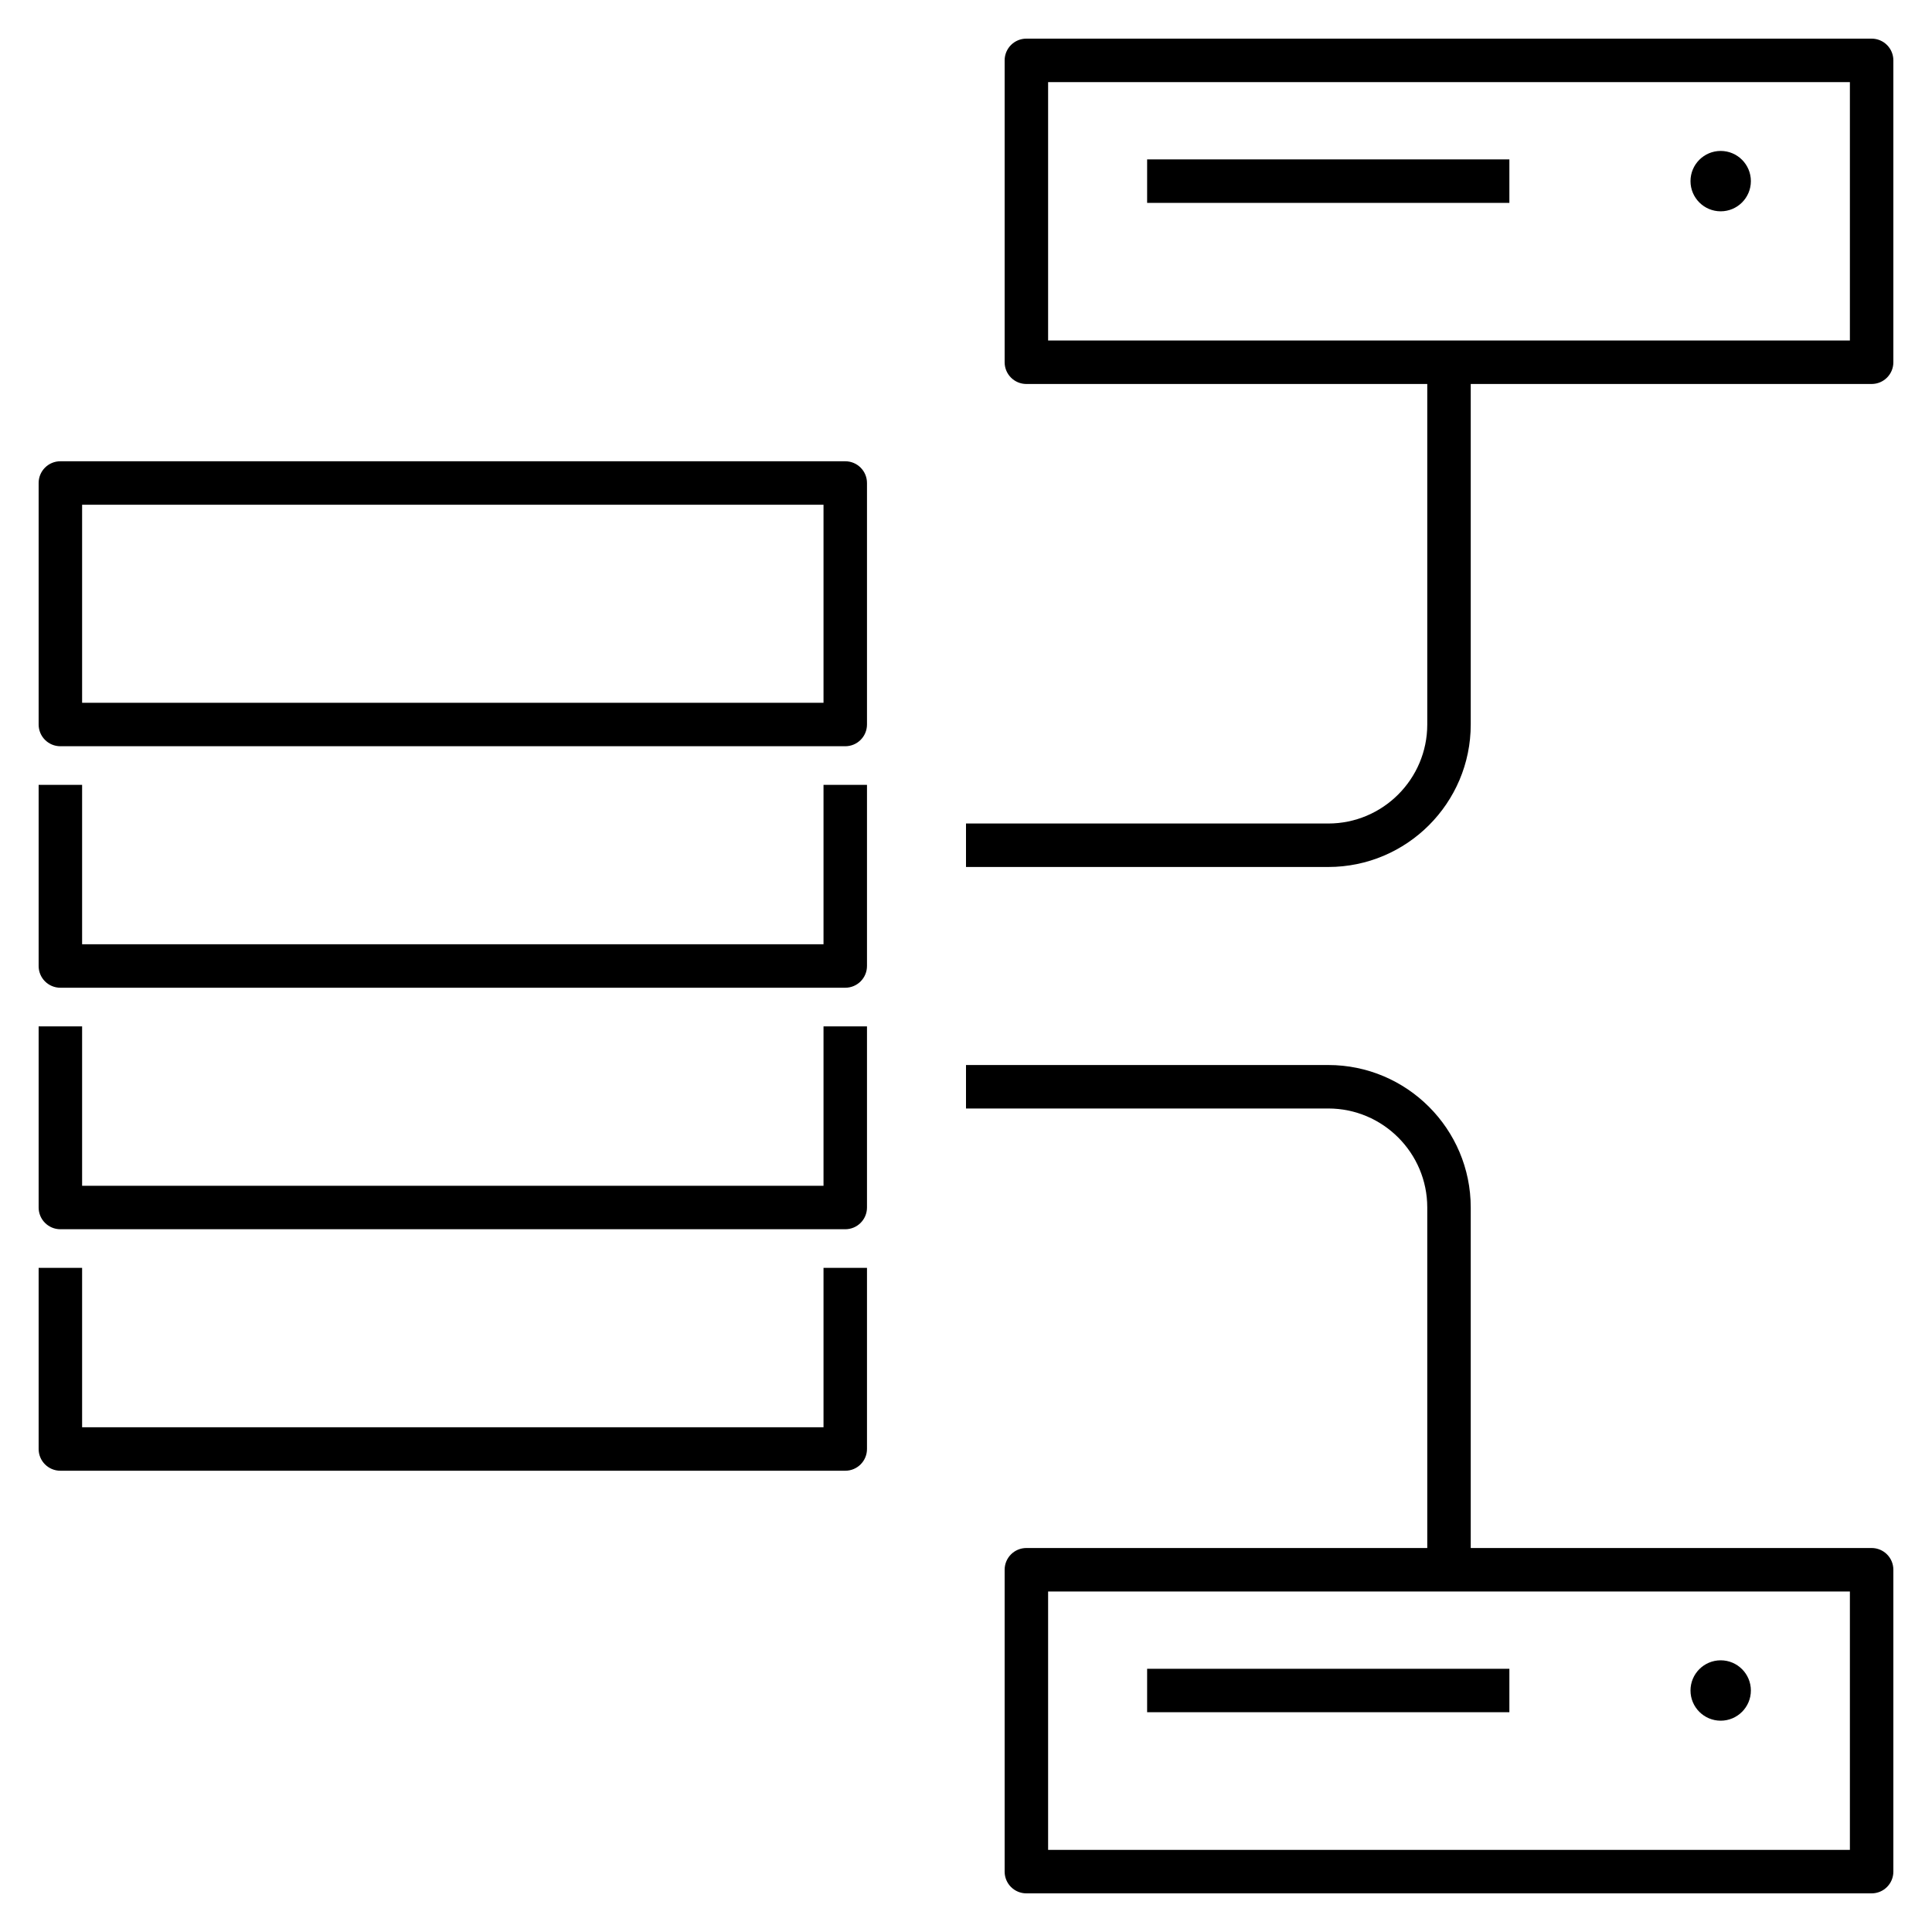 <?xml version="1.0" encoding="iso-8859-1"?>
<!-- Generator: Adobe Illustrator 29.1.0, SVG Export Plug-In . SVG Version: 9.03 Build 55587)  -->
<svg version="1.1" id="Layer_1" xmlns="http://www.w3.org/2000/svg" xmlns:xlink="http://www.w3.org/1999/xlink" x="0px" y="0px"
	 viewBox="0 0 32 32" style="enable-background:new 0 0 32 32;" xml:space="preserve">
<path id="data--store_00000087373670529746127460000011369731451645376662_" d="M28.5,3.5C28.224,3.5,28,3.276,28,3
	s0.224-0.5,0.5-0.5S29,2.724,29,3S28.776,3.5,28.5,3.5z M29,28c0-0.276-0.224-0.5-0.5-0.5S28,27.724,28,28s0.224,0.5,0.5,0.5
	S29,28.276,29,28z M31,31.36H17c-0.199,0-0.36-0.161-0.36-0.36v-5c0-0.199,0.161-0.36,0.36-0.36h6.64V20
	c0-0.904-0.735-1.64-1.64-1.64h-6v-0.72h6c1.302,0,2.36,1.059,2.36,2.36v5.64H31c0.199,0,0.36,0.161,0.36,0.36v5
	C31.36,31.199,31.199,31.36,31,31.36z M17.36,30.64h13.28v-4.28H17.36V30.64z M25,28.36h-6v-0.72h6V28.36z M14,24.36H1
	c-0.199,0-0.36-0.161-0.36-0.36v-3h0.72v2.64h12.28V21h0.72v3C14.36,24.199,14.199,24.36,14,24.36z M14,20.36H1
	c-0.199,0-0.36-0.161-0.36-0.36v-3h0.72v2.64h12.28V17h0.72v3C14.36,20.199,14.199,20.36,14,20.36z M14,16.36H1
	c-0.199,0-0.36-0.161-0.36-0.36v-3h0.72v2.64h12.28V13h0.72v3C14.36,16.199,14.199,16.36,14,16.36z M22,14.36h-6v-0.72h6
	c0.904,0,1.64-0.736,1.64-1.64V6.36H17c-0.199,0-0.36-0.161-0.36-0.36V1c0-0.199,0.161-0.36,0.36-0.36h14
	c0.199,0,0.36,0.161,0.36,0.36v5c0,0.199-0.161,0.36-0.36,0.36h-6.64V12C24.36,13.301,23.302,14.36,22,14.36z M17.36,5.64h13.28
	V1.36H17.36V5.64z M14,12.36H1c-0.199,0-0.36-0.161-0.36-0.36V8c0-0.199,0.161-0.36,0.36-0.36h13c0.199,0,0.36,0.161,0.36,0.36v4
	C14.36,12.199,14.199,12.36,14,12.36z M1.36,11.64h12.28V8.36H1.36V11.64z M25,3.36h-6V2.64h6V3.36z"/>
<rect id="_Transparent_Rectangle" style="fill:none;" width="32" height="32"/>
</svg>
